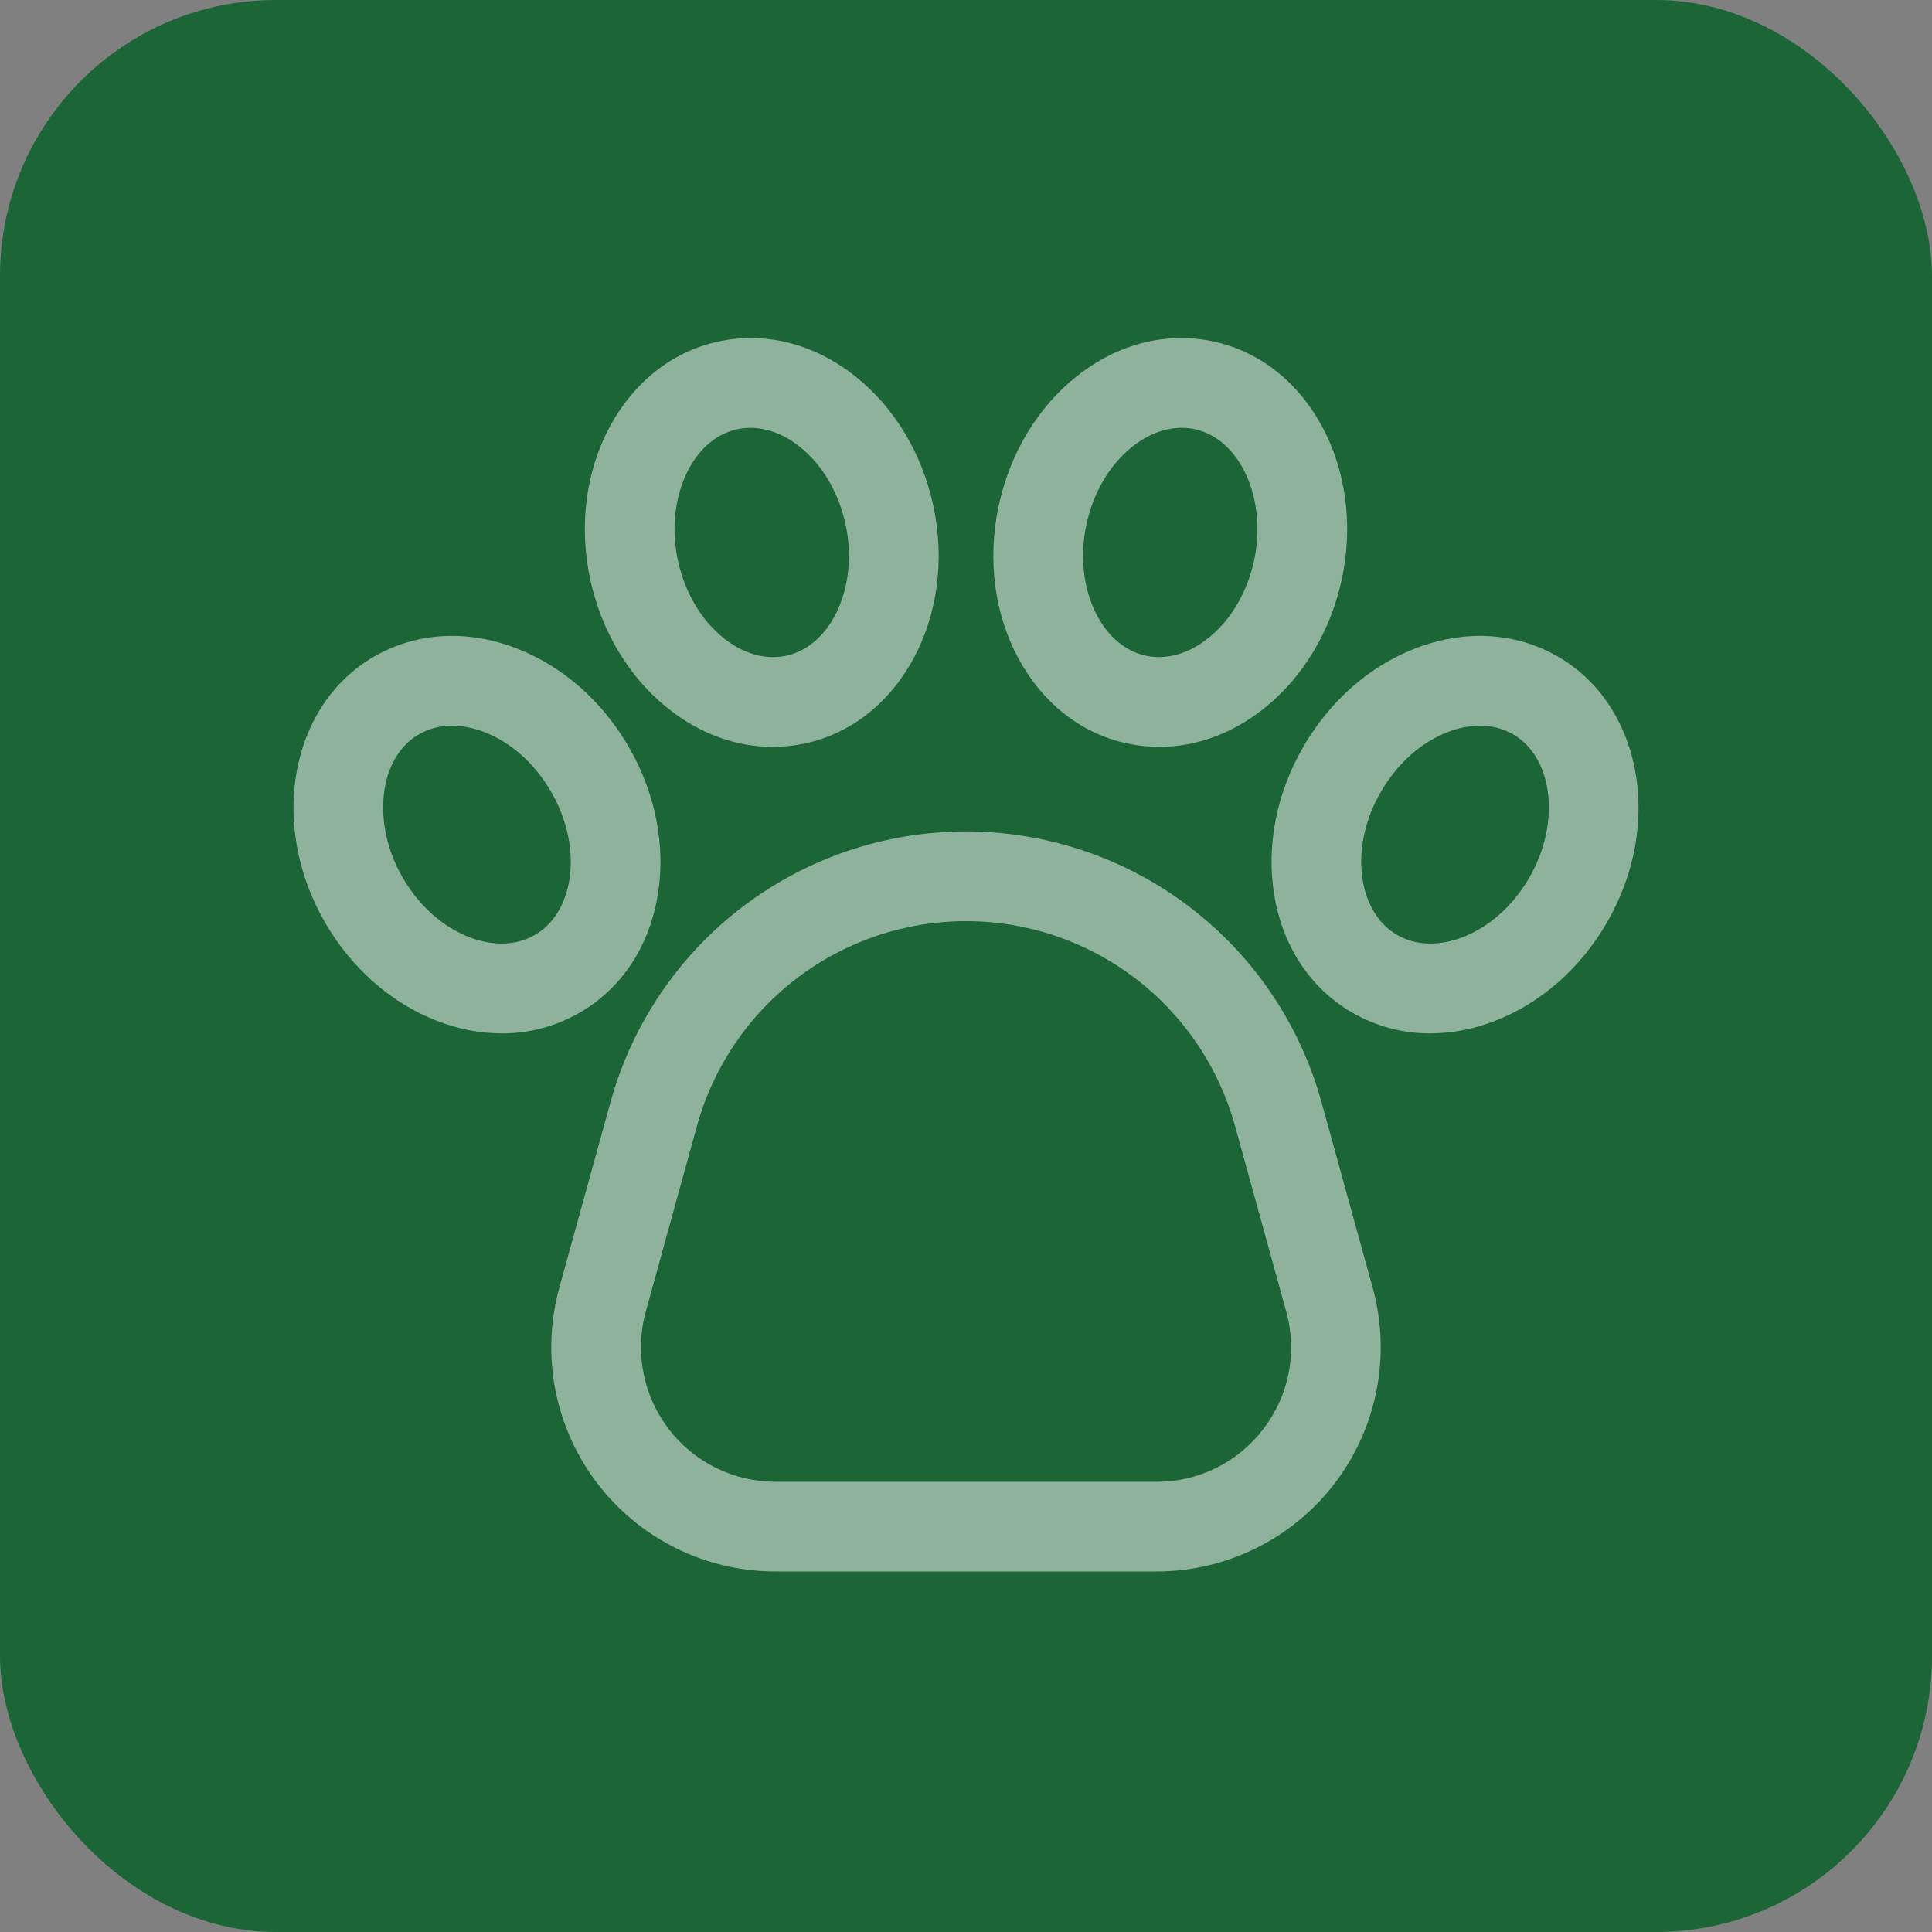 <svg width="70" height="70" viewBox="0 0 70 70" fill="none" xmlns="http://www.w3.org/2000/svg">
<rect x="0" y="0" width="70" height="70" fill="#808080" stroke="none"/>
<rect width="70" height="70" rx="10" fill="#1C6536"/>
<g opacity="0.5">
<path d="M47.881 39.934C47.103 37.114 45.422 34.628 43.095 32.856C40.768 31.084 37.925 30.125 35 30.125C32.075 30.125 29.232 31.084 26.905 32.856C24.578 34.628 22.897 37.114 22.119 39.934L20.266 46.652C19.933 47.858 19.884 49.125 20.121 50.354C20.358 51.582 20.876 52.739 21.634 53.735C22.392 54.73 23.37 55.537 24.491 56.093C25.613 56.648 26.847 56.938 28.098 56.938H41.902C43.153 56.938 44.387 56.648 45.509 56.093C46.63 55.537 47.608 54.73 48.366 53.735C49.124 52.739 49.642 51.582 49.879 50.354C50.116 49.125 50.067 47.858 49.734 46.652L47.881 39.934ZM45.78 51.766C45.327 52.365 44.741 52.851 44.068 53.184C43.395 53.518 42.653 53.69 41.902 53.688H28.098C27.348 53.688 26.607 53.514 25.934 53.181C25.261 52.847 24.675 52.363 24.22 51.766C23.765 51.169 23.454 50.474 23.312 49.737C23.169 49 23.199 48.24 23.399 47.516L25.252 40.798C25.841 38.664 27.113 36.783 28.874 35.442C30.635 34.101 32.787 33.375 35 33.375C37.213 33.375 39.365 34.101 41.126 35.442C42.887 36.783 44.159 38.664 44.748 40.798L46.601 47.516C46.804 48.239 46.835 49 46.692 49.738C46.55 50.476 46.238 51.17 45.78 51.766V51.766ZM23.838 32.391C24.121 30.624 23.746 28.732 22.782 27.063C21.818 25.393 20.367 24.123 18.695 23.484C16.905 22.8 15.08 22.909 13.553 23.79C10.518 25.543 9.719 29.862 11.773 33.419C12.736 35.088 14.188 36.359 15.859 36.998C16.599 37.286 17.386 37.437 18.181 37.442C19.171 37.445 20.144 37.186 21.002 36.691C22.527 35.81 23.535 34.283 23.838 32.391ZM20.629 31.877C20.484 32.784 20.039 33.494 19.376 33.877C18.714 34.259 17.877 34.289 17.018 33.962C16.042 33.589 15.179 32.819 14.587 31.794C13.449 29.824 13.72 27.447 15.178 26.605C15.544 26.397 15.96 26.29 16.381 26.294C16.776 26.299 17.168 26.375 17.536 26.52C18.512 26.893 19.375 27.662 19.967 28.687C20.559 29.712 20.794 30.845 20.629 31.877ZM24.19 25.658C25.344 26.581 26.662 27.061 27.995 27.061C28.394 27.061 28.792 27.018 29.182 26.933C32.607 26.188 34.683 22.317 33.811 18.304C33.402 16.421 32.407 14.768 31.009 13.651C29.513 12.454 27.74 12.002 26.018 12.376C22.593 13.12 20.516 16.991 21.388 21.005C21.798 22.888 22.793 24.541 24.19 25.658ZM26.708 15.552C26.866 15.518 27.027 15.501 27.188 15.501C27.793 15.501 28.414 15.738 28.98 16.19C29.796 16.842 30.384 17.839 30.635 18.995C31.119 21.219 30.137 23.4 28.491 23.757C27.744 23.92 26.937 23.694 26.22 23.12C25.404 22.467 24.816 21.471 24.564 20.315C24.081 18.09 25.062 15.91 26.708 15.552ZM56.447 23.79C54.921 22.909 53.094 22.8 51.304 23.484C49.633 24.122 48.182 25.393 47.218 27.063C46.254 28.732 45.879 30.624 46.162 32.391C46.465 34.283 47.472 35.81 48.999 36.691C49.856 37.186 50.829 37.445 51.819 37.442C52.614 37.437 53.401 37.286 54.141 36.998C55.813 36.359 57.264 35.088 58.227 33.419C60.281 29.862 59.483 25.543 56.447 23.79ZM55.413 31.794C54.821 32.819 53.958 33.589 52.982 33.962C52.124 34.289 51.286 34.259 50.624 33.877C49.961 33.494 49.517 32.784 49.371 31.877C49.206 30.845 49.441 29.712 50.033 28.688C50.625 27.664 51.488 26.893 52.464 26.52C52.832 26.375 53.224 26.299 53.619 26.295C54.04 26.29 54.456 26.397 54.822 26.605C56.28 27.447 56.551 29.823 55.413 31.794ZM40.818 26.933C41.208 27.018 41.606 27.061 42.005 27.061C43.338 27.061 44.656 26.581 45.81 25.658C47.207 24.541 48.202 22.888 48.612 21.005C49.484 16.991 47.407 13.121 43.982 12.376C42.26 12.002 40.487 12.454 38.991 13.651C37.593 14.768 36.598 16.421 36.189 18.304C35.317 22.317 37.393 26.188 40.818 26.933ZM39.365 18.995C39.616 17.838 40.204 16.841 41.02 16.189C41.586 15.737 42.208 15.501 42.812 15.501C42.973 15.5 43.134 15.517 43.292 15.551C44.938 15.909 45.919 18.09 45.436 20.314C45.184 21.47 44.596 22.467 43.78 23.119C43.063 23.692 42.257 23.919 41.509 23.756C39.863 23.399 38.881 21.218 39.365 18.995Z" fill="white"/>
</g>
</svg>

